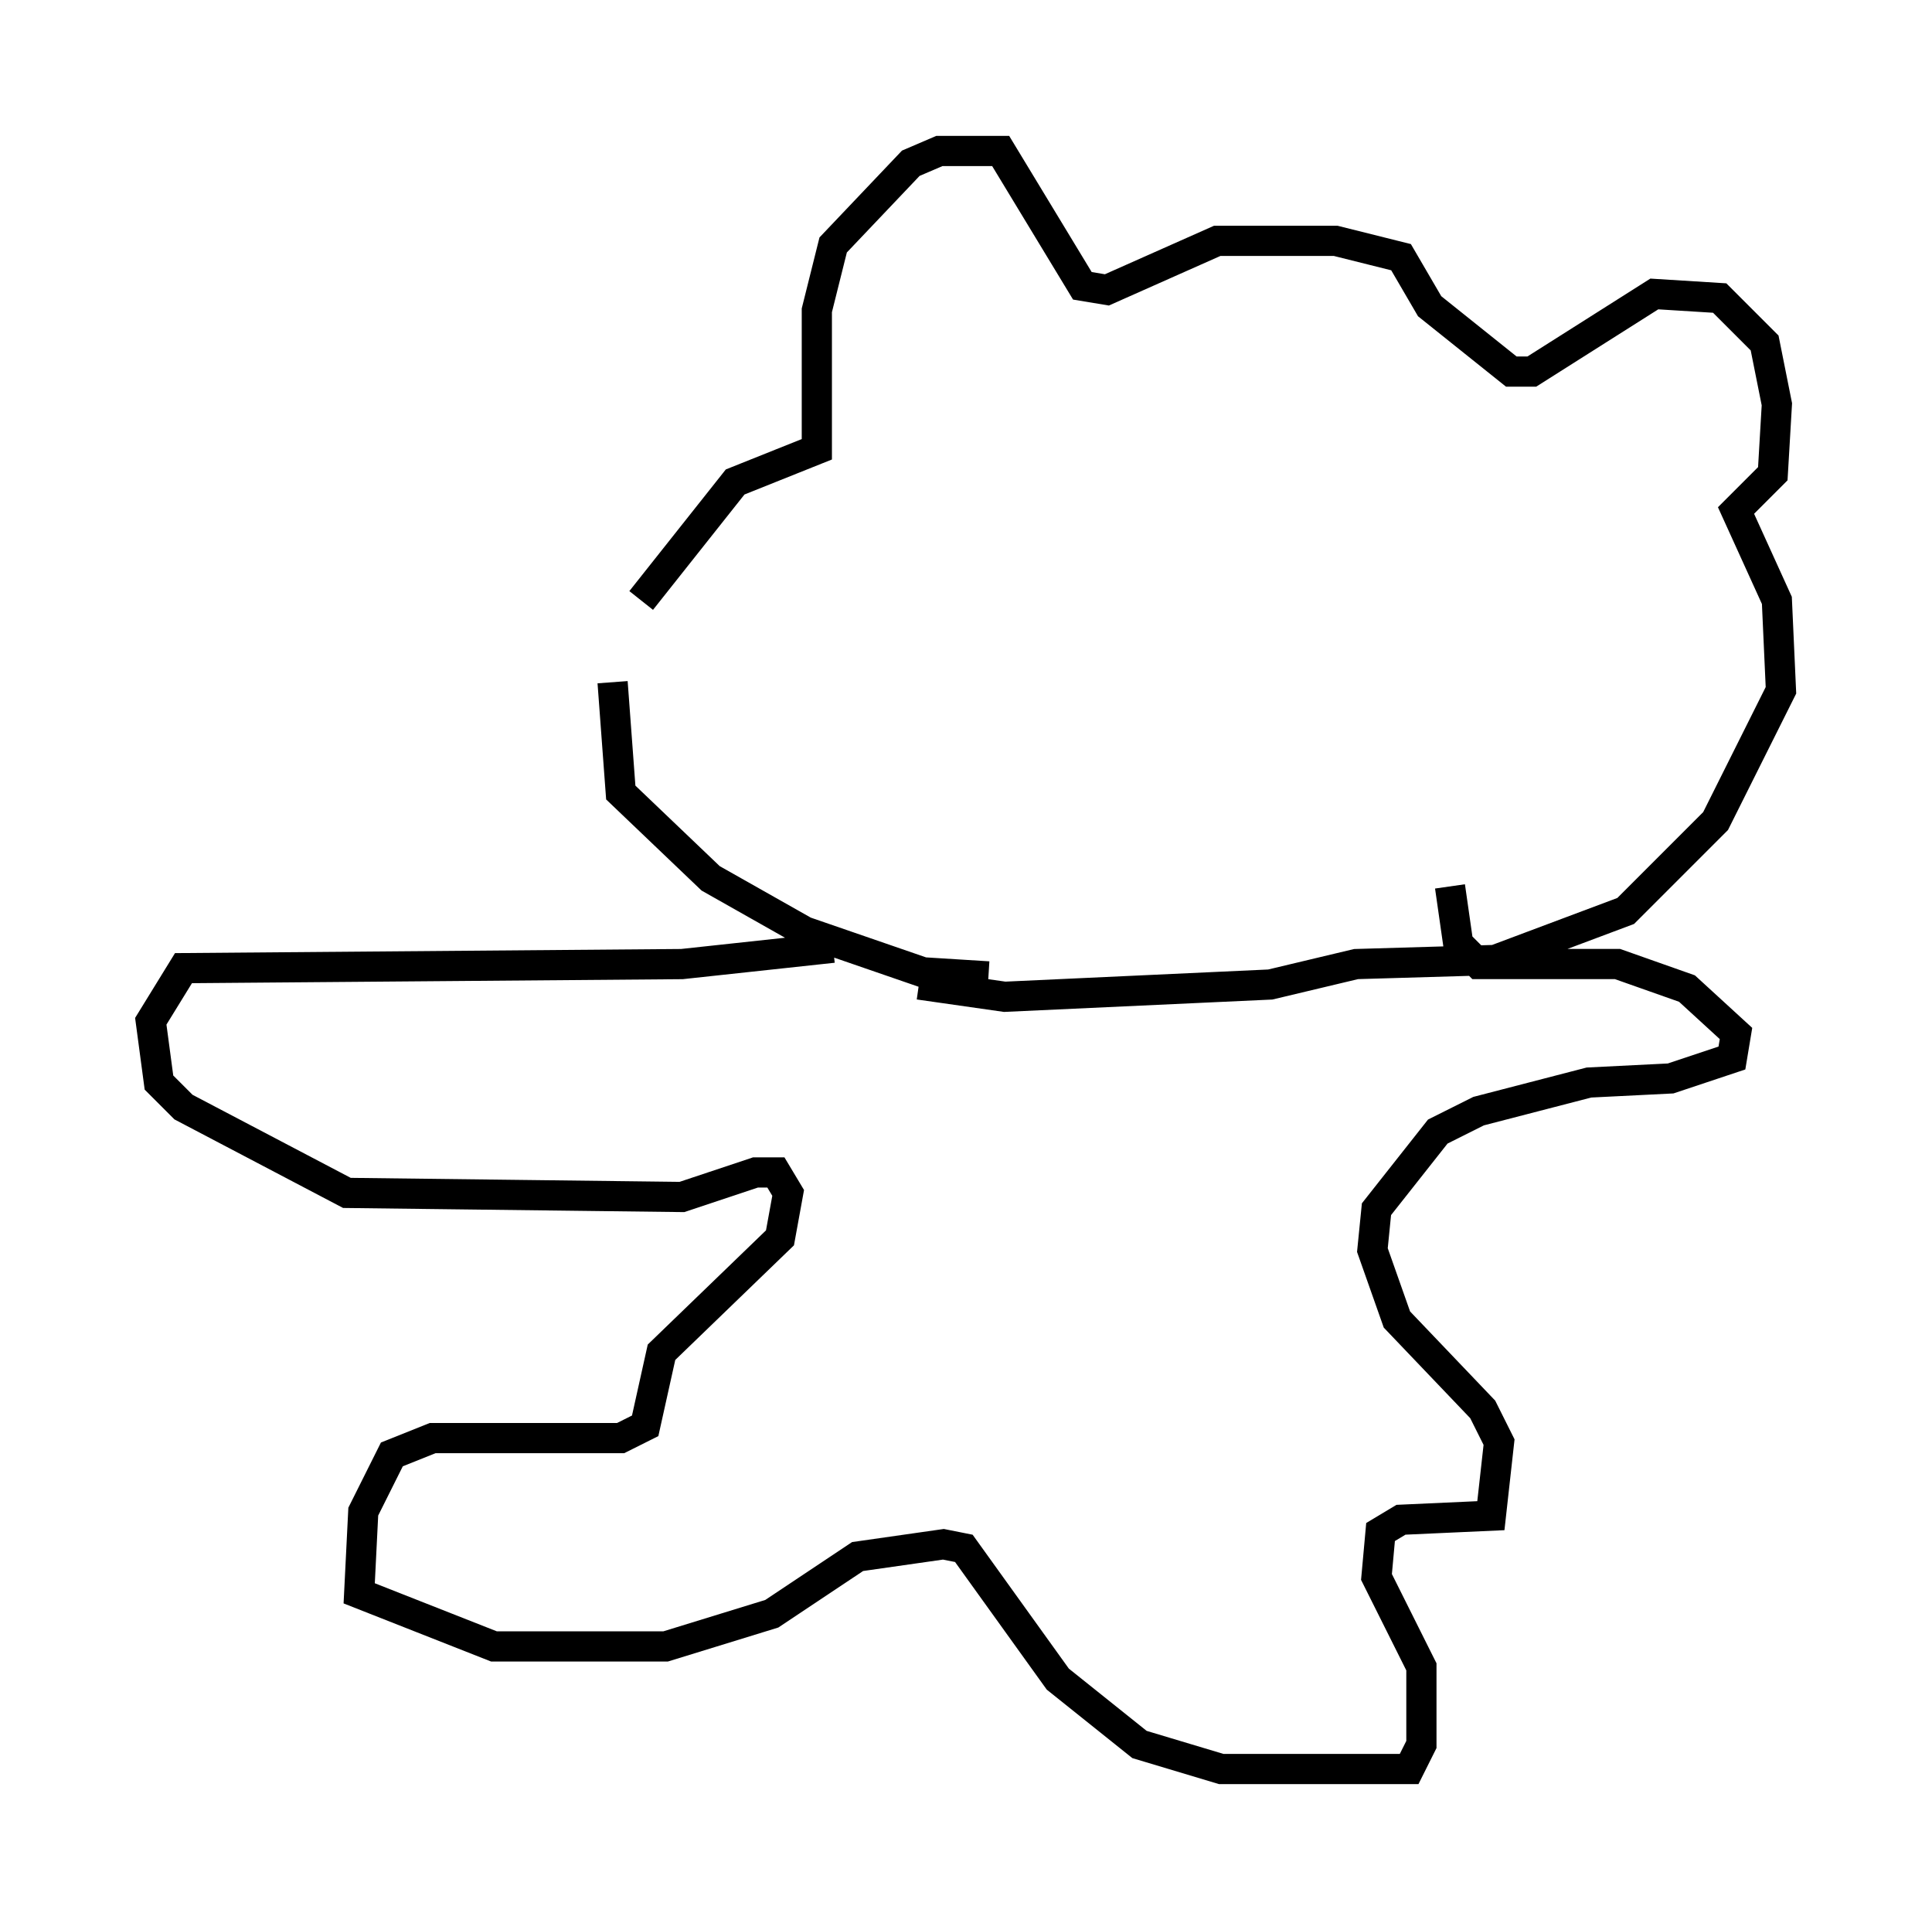 <?xml version="1.0" encoding="utf-8" ?>
<svg baseProfile="full" height="63.585" version="1.1" width="63.991" xmlns="http://www.w3.org/2000/svg" xmlns:ev="http://www.w3.org/2001/xml-events" xmlns:xlink="http://www.w3.org/1999/xlink"><defs /><rect fill="white" height="63.585" width="63.991" x="0" y="0" /><path d="M20.967, 19.885 m-0.677, 2.706 l0.271, 3.654 2.977, 2.842 l3.112, 1.759 3.924, 1.353 l2.165, 0.135 m-11.502, -12.449 l3.112, -3.924 2.706, -1.083 l0.0, -4.601 0.541, -2.165 l2.571, -2.706 0.947, -0.406 l2.03, 0.0 2.706, 4.465 l0.812, 0.135 3.654, -1.624 l3.924, 0.0 2.165, 0.541 l0.947, 1.624 2.706, 2.165 l0.677, 0.0 4.059, -2.571 l2.165, 0.135 1.488, 1.488 l0.406, 2.03 -0.135, 2.3 l-1.218, 1.218 1.353, 2.977 l0.135, 2.977 -2.165, 4.33 l-2.977, 2.977 -4.33, 1.624 l-4.601, 0.135 -2.842, 0.677 l-8.796, 0.406 -2.842, -0.406 m-2.842, -1.218 l-5.007, 0.541 -16.509, 0.135 l-1.083, 1.759 0.271, 2.03 l0.812, 0.812 5.413, 2.842 l11.096, 0.135 2.436, -0.812 l0.677, 0.0 0.406, 0.677 l-0.271, 1.488 -3.924, 3.789 l-0.541, 2.436 -0.812, 0.406 l-6.225, 0.0 -1.353, 0.541 l-0.947, 1.894 -0.135, 2.706 l4.465, 1.759 5.683, 0.0 l3.518, -1.083 2.842, -1.894 l2.842, -0.406 0.677, 0.135 l3.112, 4.33 2.706, 2.165 l2.706, 0.812 6.225, 0.0 l0.406, -0.812 0.0, -2.571 l-1.488, -2.977 0.135, -1.488 l0.677, -0.406 2.977, -0.135 l0.271, -2.436 -0.541, -1.083 l-2.842, -2.977 -0.812, -2.3 l0.135, -1.353 2.03, -2.571 l1.353, -0.677 3.654, -0.947 l2.706, -0.135 2.03, -0.677 l0.135, -0.812 -1.624, -1.488 l-2.3, -0.812 -4.601, 0.0 l-0.677, -0.677 -0.271, -1.894 " fill="none" stroke="black" stroke-width="1" /></svg>
